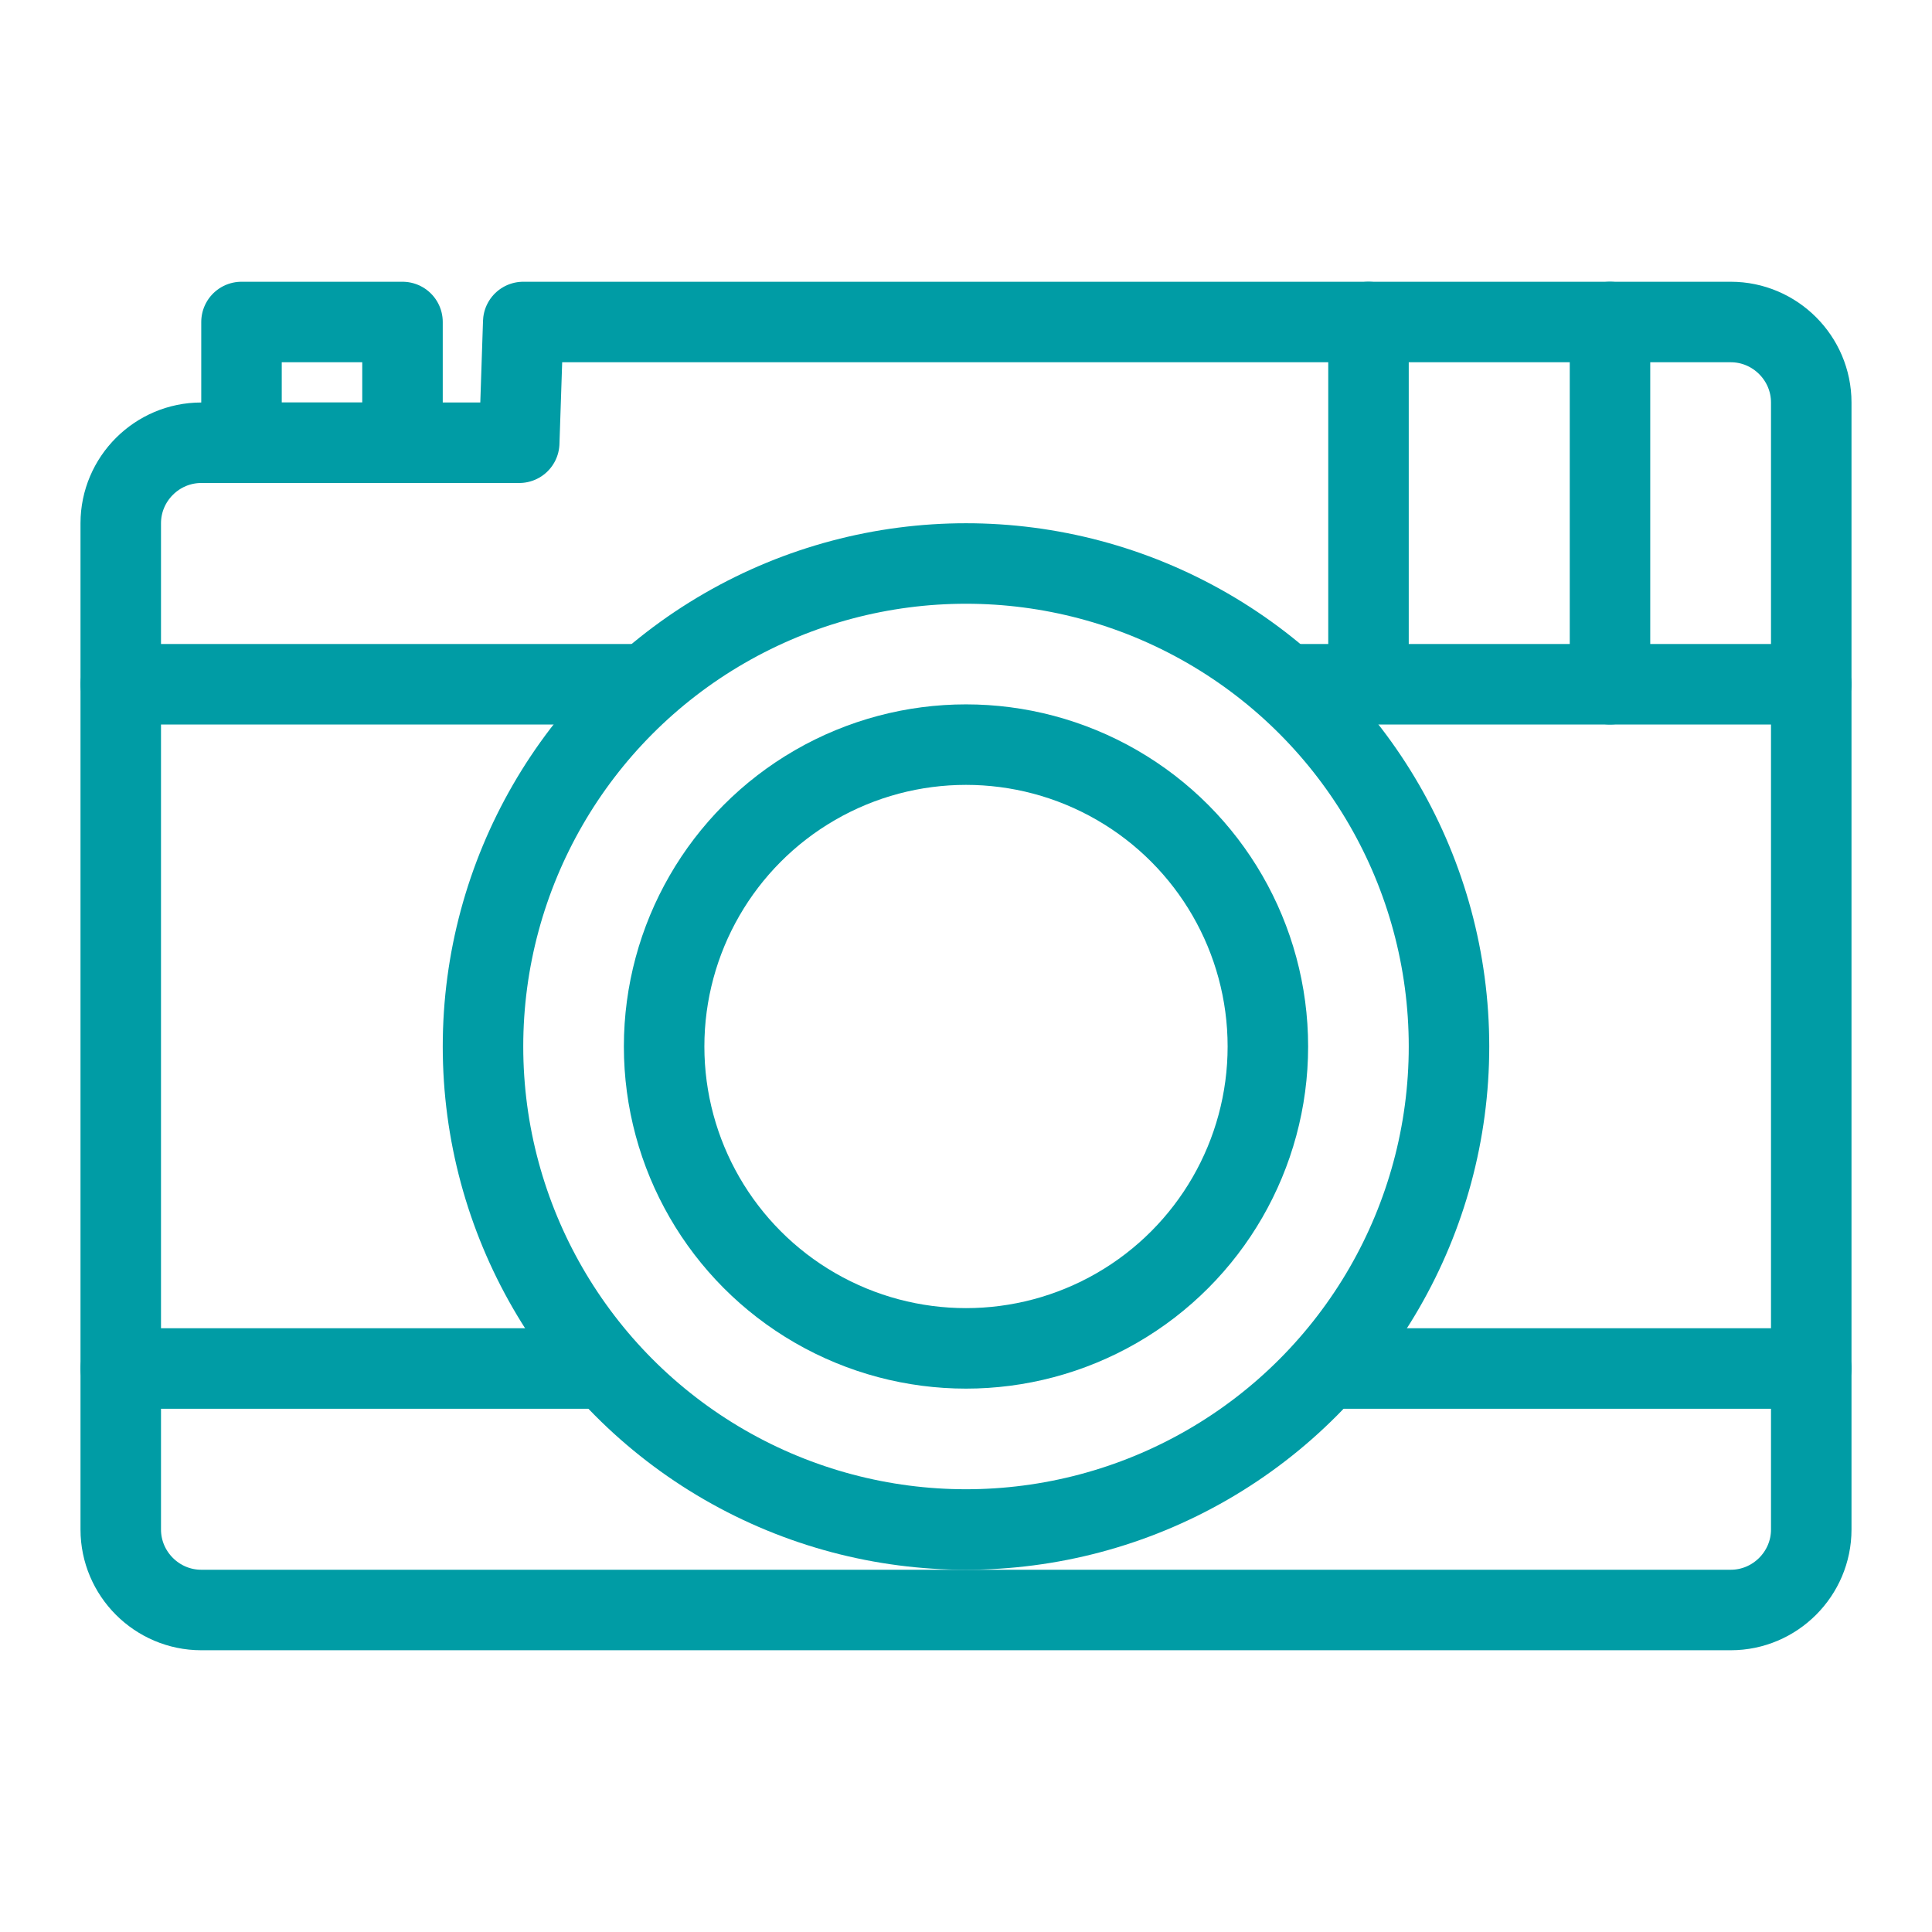<?xml version="1.0" encoding="utf-8"?>
<!-- Generator: Adobe Illustrator 22.0.1, SVG Export Plug-In . SVG Version: 6.00 Build 0)  -->
<svg version="1.1" id="Layer_1" xmlns="http://www.w3.org/2000/svg" xmlns:xlink="http://www.w3.org/1999/xlink" x="0px" y="0px"
	 viewBox="0 0 48 48" style="enable-background:new 0 0 48 48;" xml:space="preserve">
<style type="text/css">
	.st0{fill:#F2F2F2;}
	.st1{clip-path:url(#SVGID_2_);enable-background:new    ;}
	.st2{clip-path:url(#SVGID_4_);}
	.st3{clip-path:url(#SVGID_6_);fill:none;stroke:#BFBEBE;stroke-miterlimit:10;}
	.st4{fill:#939595;}
	.st5{clip-path:url(#SVGID_8_);fill:#1A365D;}
	.st6{clip-path:url(#SVGID_10_);fill:#009CA5;}
	.st7{clip-path:url(#SVGID_12_);fill:#2B5898;}
	.st8{clip-path:url(#SVGID_14_);fill:#0D1622;}
	.st9{clip-path:url(#SVGID_16_);fill:#59C7DC;}
	.st10{clip-path:url(#SVGID_18_);fill:#00545A;}
	.st11{clip-path:url(#SVGID_20_);fill:#73AA4E;}
	.st12{clip-path:url(#SVGID_22_);fill:#9CC480;}
	.st13{clip-path:url(#SVGID_24_);fill:#507636;}
	.st14{clip-path:url(#SVGID_26_);fill:#7574B6;}
	.st15{clip-path:url(#SVGID_28_);fill:#A7A6CF;}
	.st16{clip-path:url(#SVGID_30_);fill:#4C4C92;}
	.st17{clip-path:url(#SVGID_32_);fill:#808182;}
	.st18{clip-path:url(#SVGID_34_);fill:#A5ADB1;}
	.st19{clip-path:url(#SVGID_36_);fill:#586066;}
	.st20{fill:none;stroke:#009CA5;stroke-width:2;stroke-linejoin:round;stroke-miterlimit:10;}
	.st21{fill:none;stroke:#009CA5;stroke-width:2;stroke-linecap:round;stroke-linejoin:round;stroke-miterlimit:10;}
	.st22{fill:none;stroke:#009CA5;stroke-width:2;stroke-miterlimit:10;}
	.st23{fill:none;stroke:#009CA5;stroke-width:2.036;stroke-linecap:round;stroke-linejoin:round;stroke-miterlimit:10;}
	.st24{fill:none;stroke:#009CA5;stroke-width:2.303;stroke-linecap:round;stroke-linejoin:round;stroke-miterlimit:10;}
	.st25{fill:none;stroke:#009CA5;stroke-width:2.006;stroke-linecap:round;stroke-linejoin:round;stroke-miterlimit:10;}
	.st26{fill:none;stroke:#009CA5;stroke-width:1.866;stroke-linecap:round;stroke-linejoin:round;stroke-miterlimit:10;}
	.st27{fill:none;stroke:#009CA5;stroke-width:1.759;stroke-linecap:round;stroke-linejoin:round;stroke-miterlimit:10;}
</style>
<g>
	<path class="st21" d="M43,40H5c-1.1,0-2-0.9-2-2V13c0-1.1,0.9-2,2-2h7.9L13,8h30c1.1,0,2,0.9,2,2v28C45,39.1,44.1,40,43,40z"/>
	<rect x="6" y="8" class="st21" width="4" height="3"/>
	<line class="st21" x1="3" y1="34" x2="15" y2="34"/>
	<line class="st21" x1="33" y1="34" x2="45" y2="34"/>
	<line class="st21" x1="3" y1="17" x2="16" y2="17"/>
	<line class="st21" x1="32" y1="17" x2="45" y2="17"/>
	<circle class="st21" cx="24" cy="26" r="12"/>
	<circle class="st21" cx="24" cy="26" r="7.5"/>
	<line class="st21" x1="34" y1="8" x2="34" y2="17"/>
	<line class="st21" x1="40" y1="8" x2="40" y2="17"/>
</g>
</svg>
